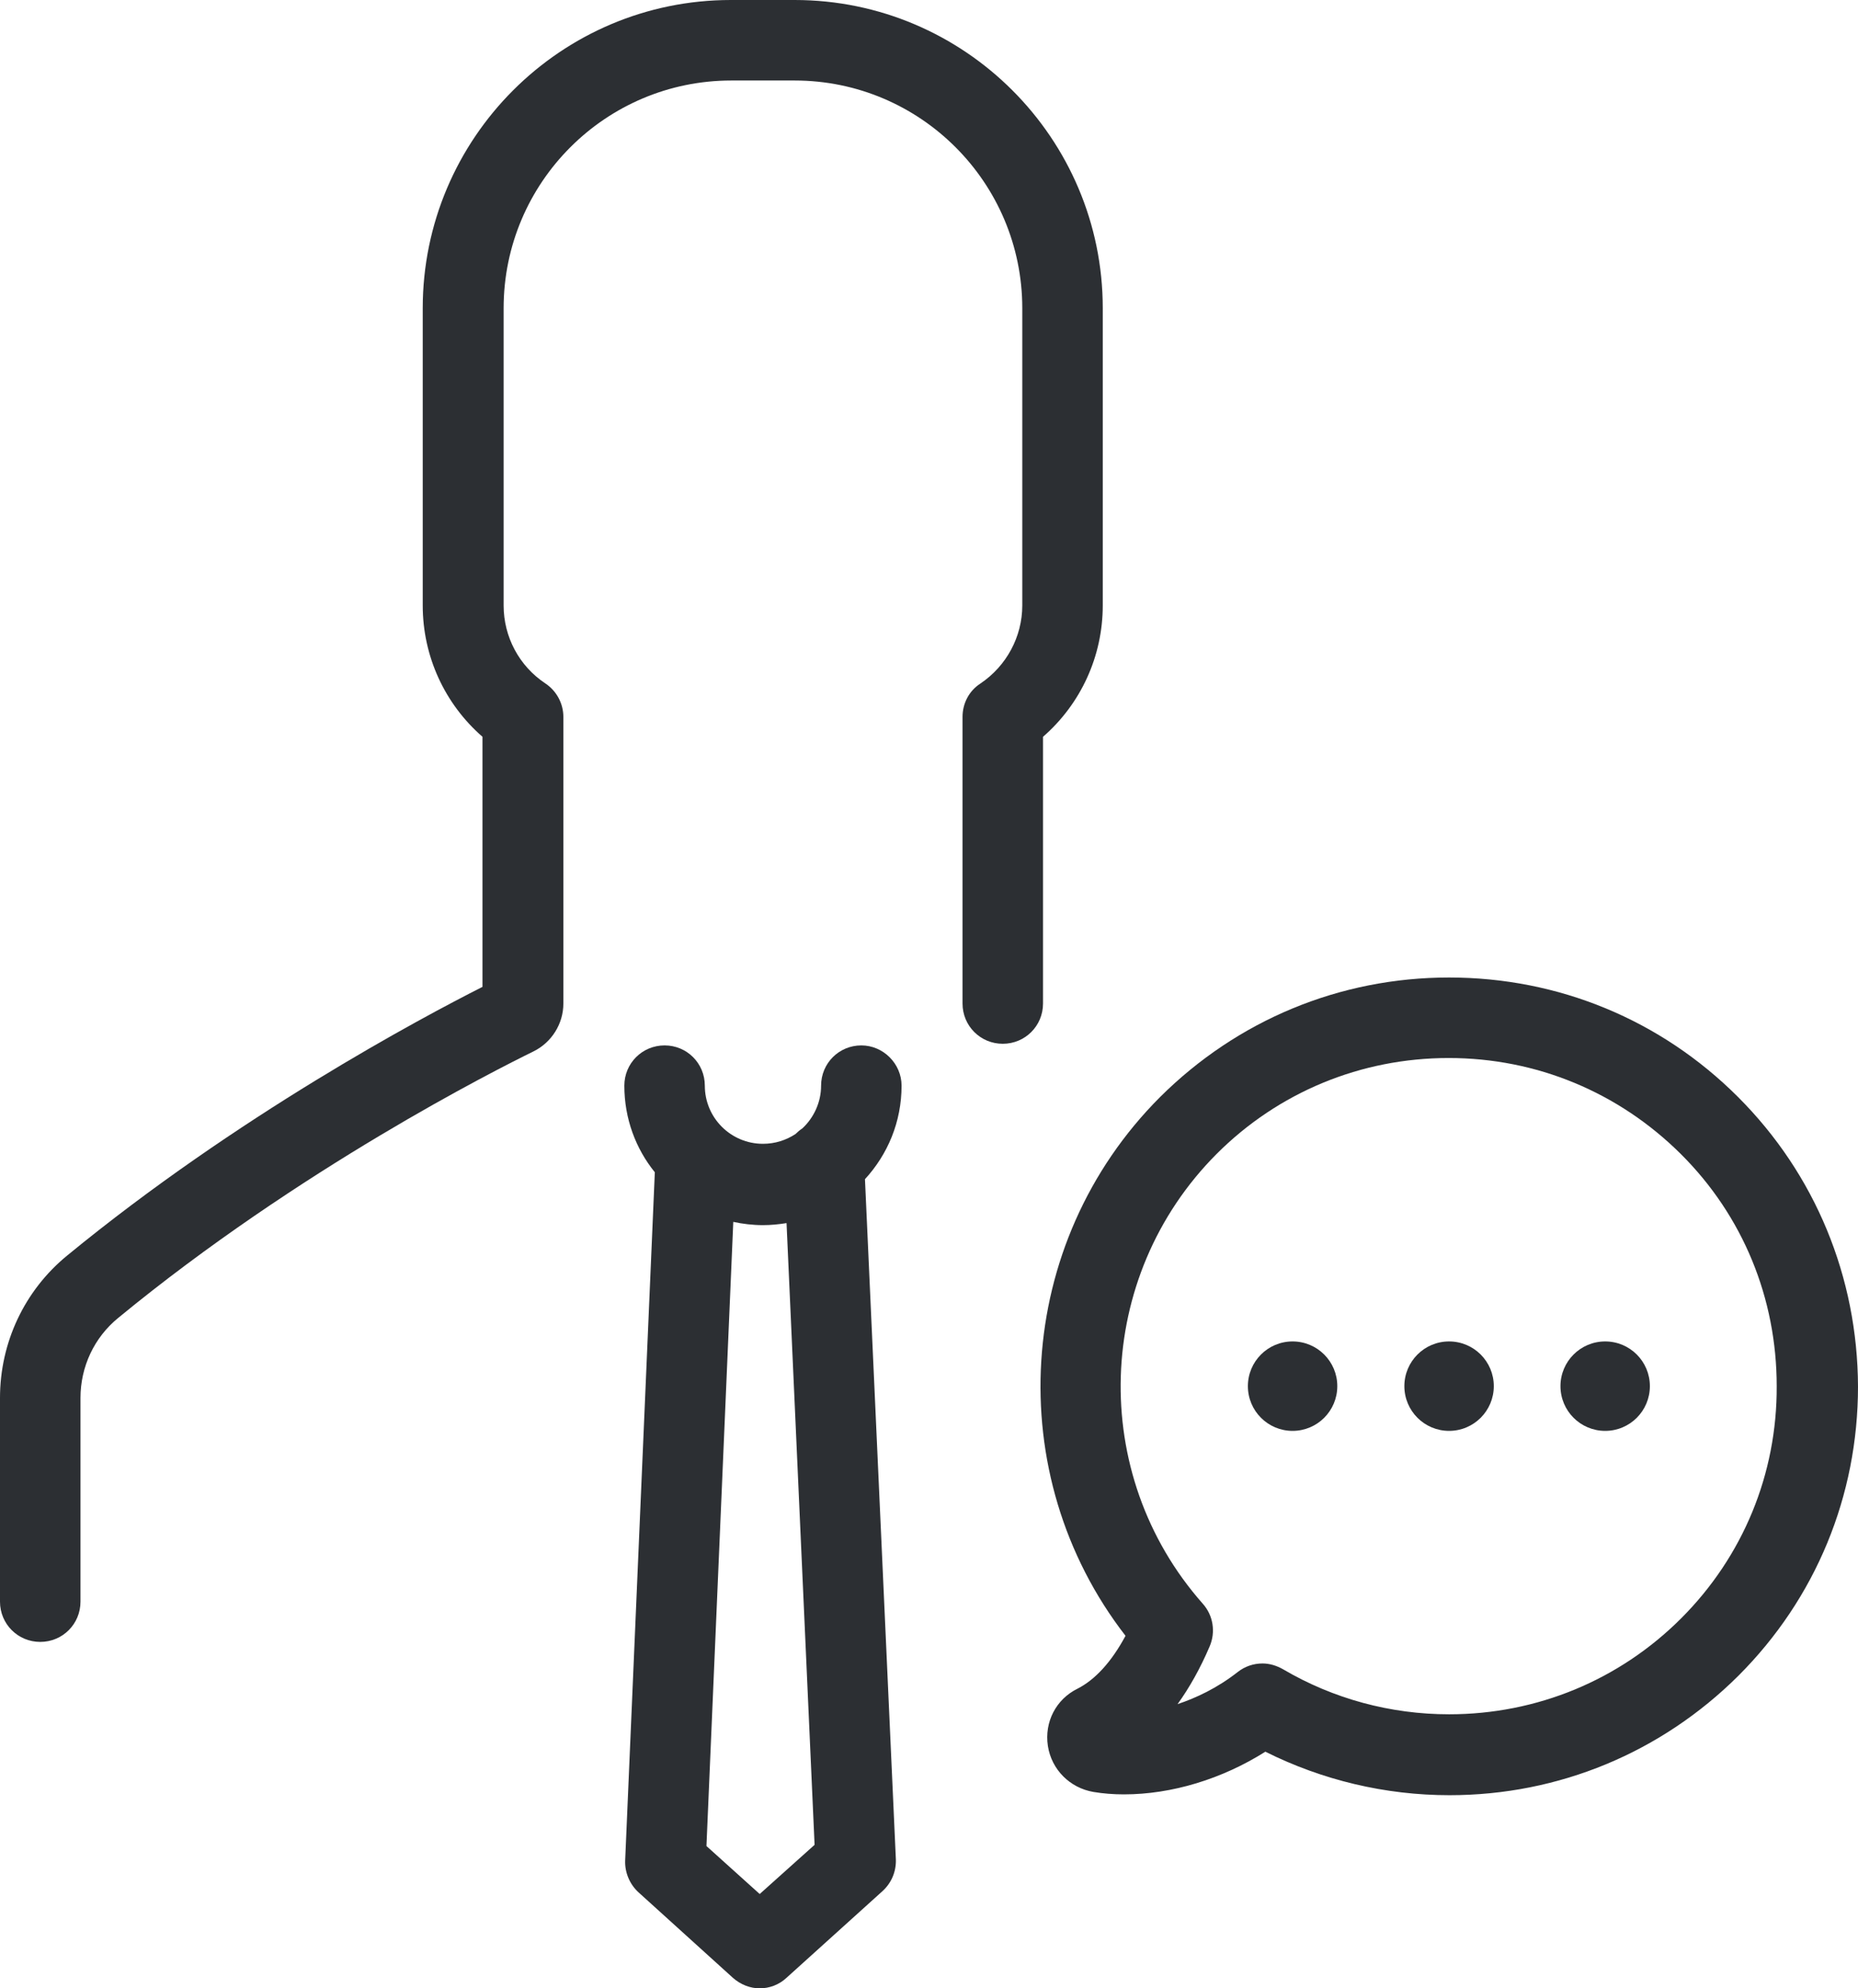 <?xml version="1.0" encoding="utf-8"?>
<!-- Generator: Adobe Illustrator 19.0.0, SVG Export Plug-In . SVG Version: 6.00 Build 0)  -->
<svg version="1.1" id="Слой_1" xmlns="http://www.w3.org/2000/svg" xmlns:xlink="http://www.w3.org/1999/xlink" x="0px" y="0px"
	 width="365.68px" height="391.199px" viewBox="0 0 365.68 391.199"
	 style="enable-background:new 0 0 365.68 391.199;" xml:space="preserve">
<style type="text/css">
	.st0{fill:#2C2F33;}
</style>
<g>
	<path class="st0" d="M205.281,144.961c7.438-6.481,11.758-15.84,11.758-25.84V60.641
		C217.039,27.199,189.84,0,156.398,0H143.84c-33.442,0-60.641,27.199-60.641,60.641
		v58.48c0,10,4.321,19.359,11.762,25.84v49.199
		c-12.16,6.16-48.242,25.359-81.762,52.879C4.801,253.922,0,264.16,0,275.039v40.082
		c0,4.398,3.52,7.918,7.922,7.918c4.398,0,7.918-3.52,7.918-7.918V275.039
		c0-6.16,2.719-11.918,7.441-15.758C58.879,230,97.602,210.481,104.961,206.879
		c3.598-1.758,5.918-5.438,5.918-9.438v-56.402c0-2.641-1.359-5.117-3.52-6.559
		c-5.199-3.441-8.238-9.199-8.238-15.359V60.641
		c0-24.719,20.078-44.801,44.801-44.801h12.476c24.723,0,44.801,20.082,44.801,44.801
		v58.48c0,6.16-3.121,11.918-8.238,15.359c-2.242,1.442-3.52,3.918-3.52,6.559
		v56.402c0,4.398,3.52,7.918,7.918,7.918c4.402,0,7.922-3.52,7.922-7.918V144.961z
		 M205.281,144.961"/>
	<path class="st0" d="M169.52,205.68c-4.399,0-7.918,3.52-7.918,7.922
		c0,3.277-1.442,6.32-3.68,8.398c-0.481,0.32-0.961,0.719-1.363,1.121
		c-1.84,1.199-4,1.918-6.399,1.918c-6.32,0-11.441-5.117-11.441-11.438
		c0-4.402-3.521-7.922-7.918-7.922c-4.403,0-7.922,3.52-7.922,7.922
		c0,6.477,2.242,12.398,6,17.039l-5.84,135.437
		c-0.078,2.32,0.883,4.641,2.641,6.242l18.558,16.801
		c1.524,1.359,3.442,2.078,5.282,2.078c1.921,0,3.839-0.719,5.281-2.078
		l18.879-17.043c1.761-1.598,2.718-3.84,2.64-6.238L170.238,232
		c4.481-4.879,7.203-11.281,7.203-18.398
		C177.441,209.281,173.84,205.68,169.52,205.68L169.52,205.68z M149.52,372.641
		l-10.481-9.441l5.281-122.801c1.84,0.402,3.84,0.641,5.84,0.641
		c1.602,0,3.121-0.16,4.641-0.398l5.519,122.32L149.52,372.641z M149.52,372.641"/>
	<path class="st0" d="M342.078,215.84c-15.199-15.199-35.359-23.52-56.879-23.52
		c-21.52,0-41.68,8.398-56.879,23.52c-28.719,28.719-31.359,74.32-6.801,106
		c-2.801,5.199-6,8.641-9.441,10.398c-4.238,2.082-6.559,6.562-5.84,11.281
		c0.723,4.641,4.32,8.242,8.961,9.039c1.922,0.32,3.922,0.48,6,0.48
		c9.441,0,19.359-3.039,27.84-8.398c11.199,5.598,23.602,8.559,36.242,8.559
		c21.52,0,41.68-8.398,56.879-23.52c15.199-15.199,23.52-35.359,23.52-56.879
		C365.602,251.281,357.281,231.039,342.078,215.84L342.078,215.84z M330.879,318.398
		c-12.16,12.16-28.398,18.883-45.68,18.883c-11.52,0-22.801-3.043-32.719-8.883
		c-1.281-0.719-2.641-1.117-4-1.117c-1.762,0-3.441,0.559-4.879,1.68
		c-4.082,3.199-8.242,5.117-11.84,6.32c2.316-3.203,4.477-7.043,6.316-11.359
		c1.203-2.801,0.723-6.082-1.359-8.402C214.16,290,215.359,251.199,239.441,227.039
		c12.16-12.16,28.398-18.879,45.68-18.879c17.277,0,33.438,6.719,45.68,18.879
		c12.238,12.16,18.879,28.402,18.879,45.68
		C349.762,290,343.039,306.238,330.879,318.398L330.879,318.398z M330.879,318.398"/>
	<path class="st0" d="M294,272.719c0,4.863-3.941,8.801-8.801,8.801s-8.801-3.938-8.801-8.801
		c0-4.859,3.941-8.797,8.801-8.797S294,267.859,294,272.719L294,272.719z M294,272.719"/>
	<path class="st0" d="M324.719,272.719c0,4.863-3.938,8.801-8.797,8.801
		c-4.863,0-8.801-3.938-8.801-8.801c0-4.859,3.938-8.797,8.801-8.797
		C320.781,263.922,324.719,267.859,324.719,272.719L324.719,272.719z M324.719,272.719"/>
	<path class="st0" d="M263.199,272.719c0,4.863-3.938,8.801-8.801,8.801
		c-4.859,0-8.797-3.938-8.797-8.801c0-4.859,3.938-8.797,8.797-8.797
		C259.262,263.922,263.199,267.859,263.199,272.719L263.199,272.719z M263.199,272.719"/>
</g>
</svg>
